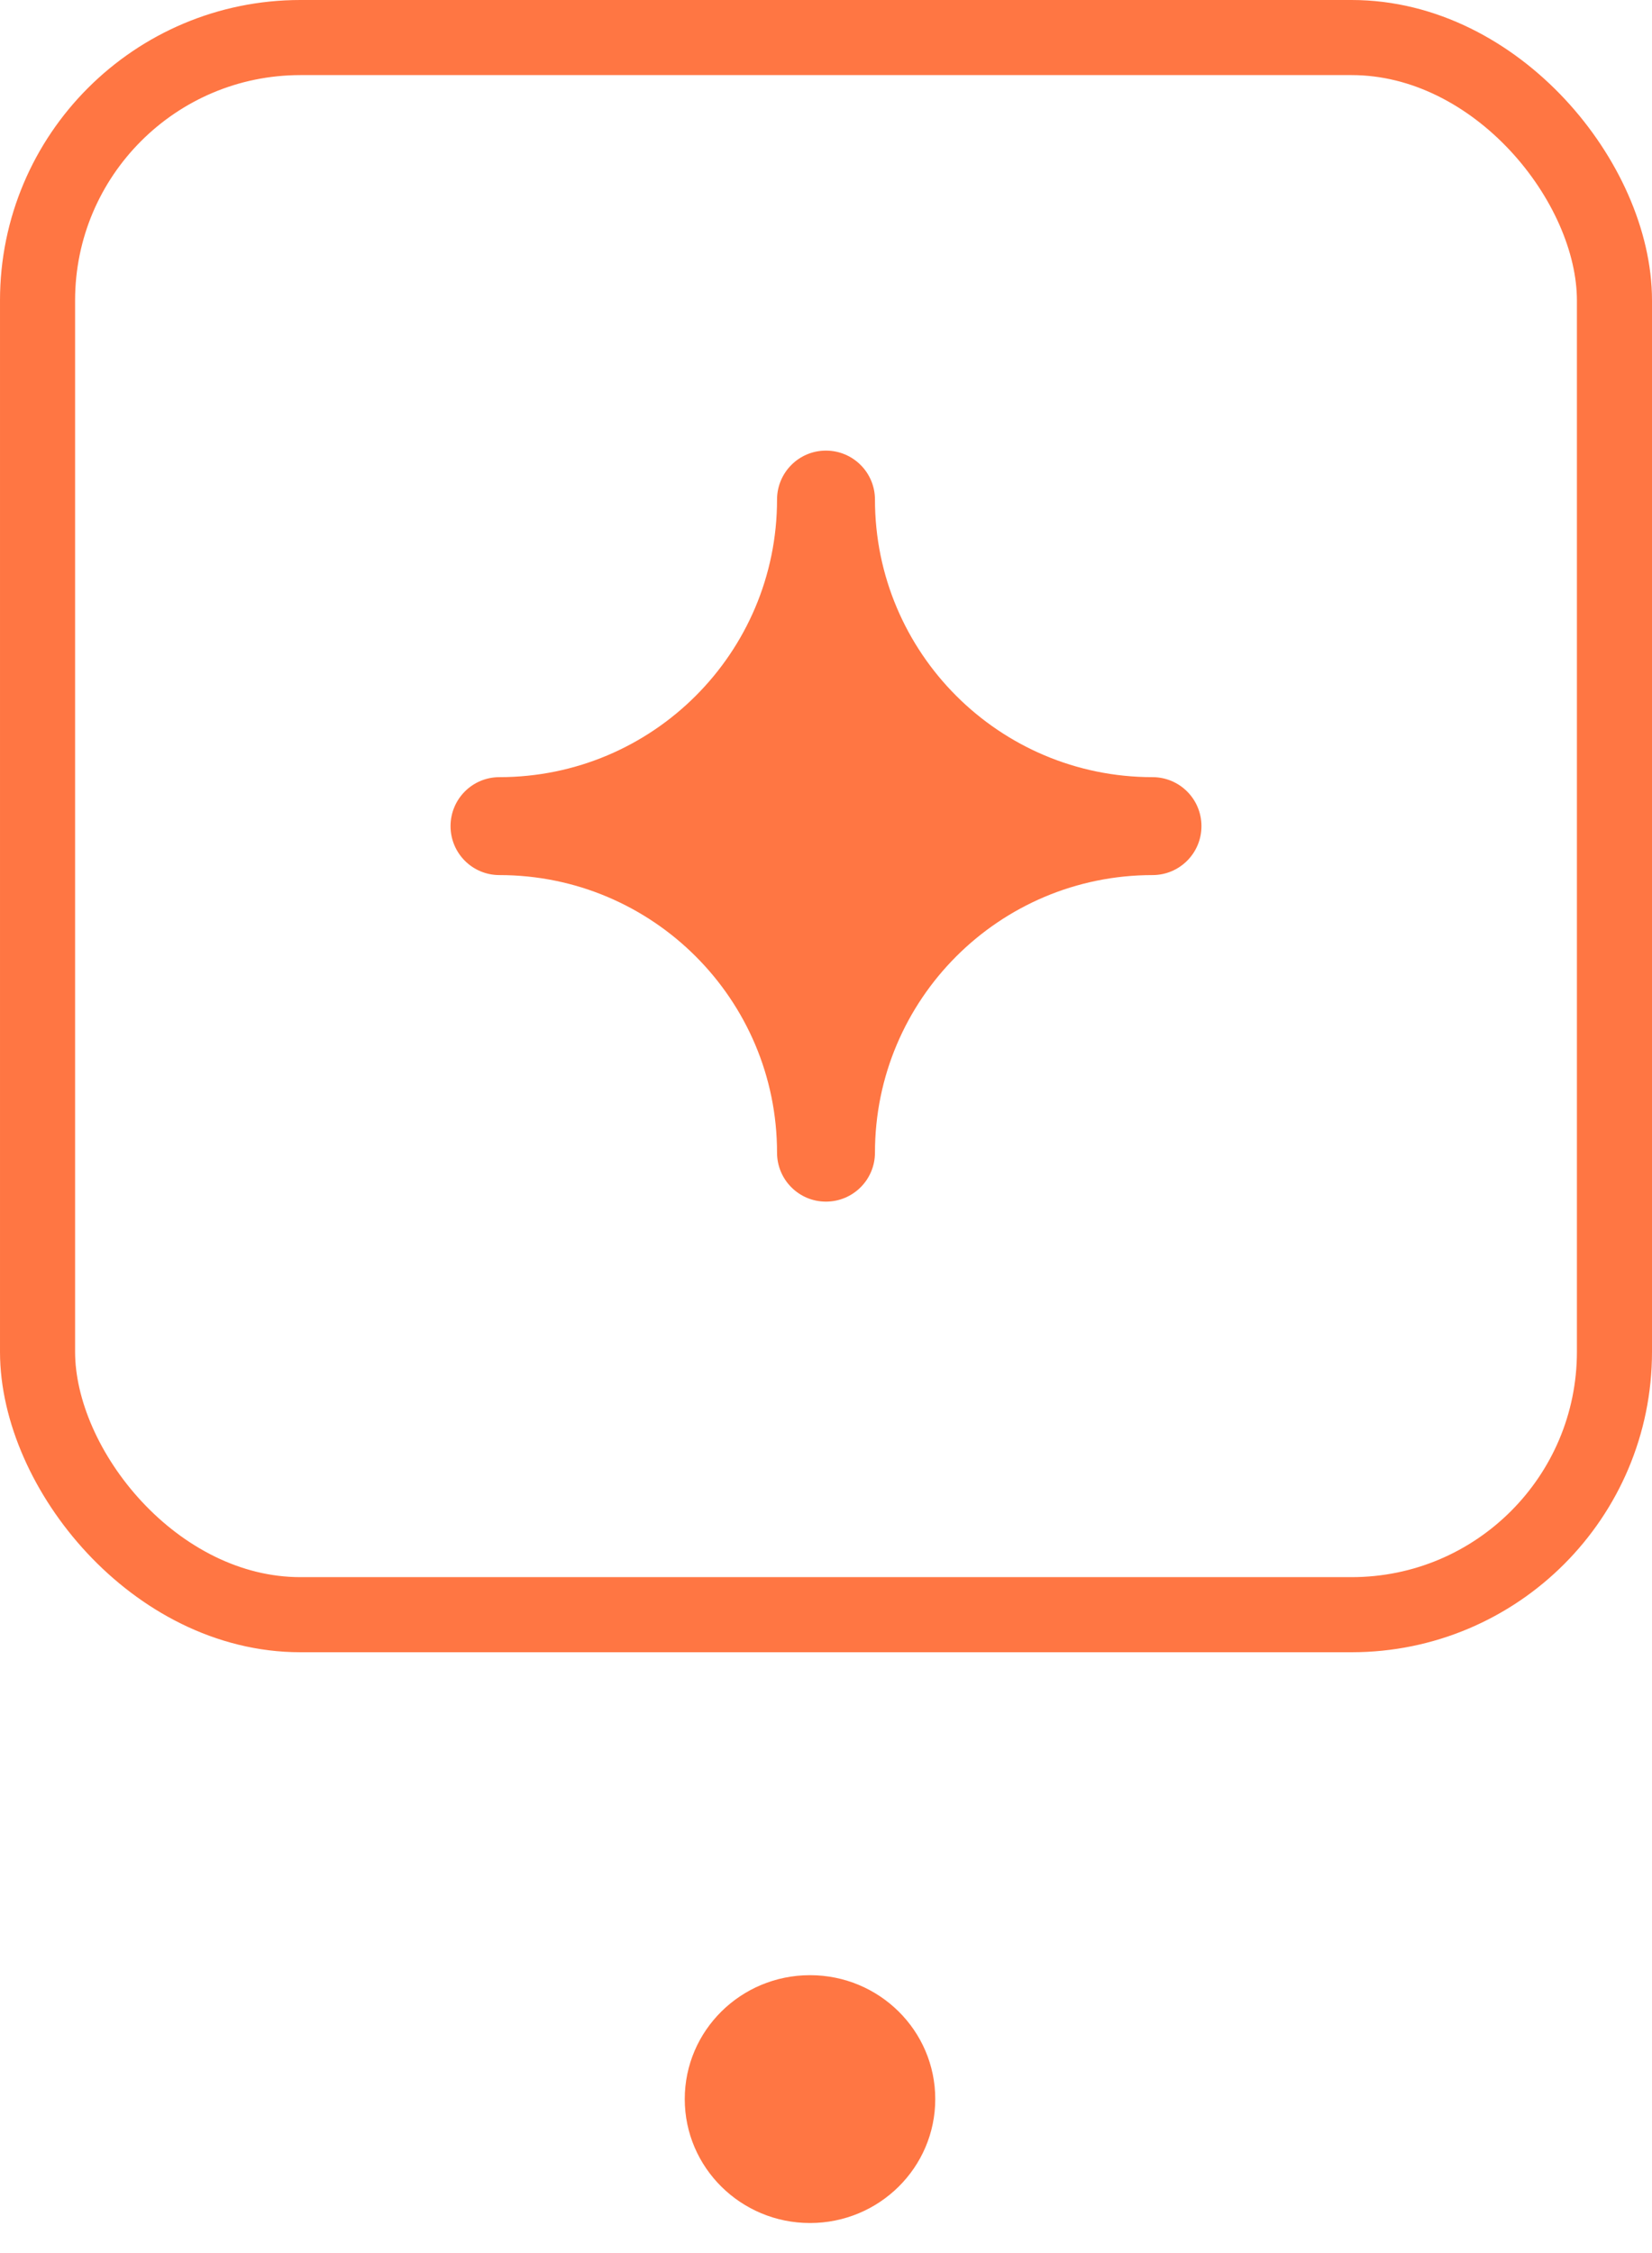 <svg width="22" height="30" viewBox="0 0 22 30" fill="none" xmlns="http://www.w3.org/2000/svg">
<path fill-rule="evenodd" clip-rule="evenodd" d="M10.787 29.6C11.709 29.6 12.455 28.861 12.455 27.95C12.455 27.038 11.709 26.3 10.787 26.3C9.866 26.3 9.119 27.038 9.119 27.95C9.119 28.861 9.866 29.6 10.787 29.6Z" fill="#FF7643"/>
<rect x="0.5" y="0.5" width="21" height="21" rx="3.5" stroke="#FF7643"/>
<path fill-rule="evenodd" clip-rule="evenodd" d="M16 11C16 11.36 15.709 11.652 15.348 11.652C13.307 11.652 11.652 13.307 11.652 15.348C11.652 15.708 11.36 16 10.999 16C10.639 16 10.348 15.708 10.348 15.348C10.348 13.307 8.692 11.652 6.651 11.652C6.29 11.652 6 11.36 6 11C6 10.64 6.29 10.348 6.651 10.348C8.692 10.348 10.348 8.693 10.348 6.652C10.348 6.292 10.639 6 10.999 6C11.36 6 11.652 6.292 11.652 6.652C11.652 8.693 13.307 10.348 15.348 10.348C15.709 10.348 16 10.64 16 11Z" fill="#FF7643"/>
</svg>
